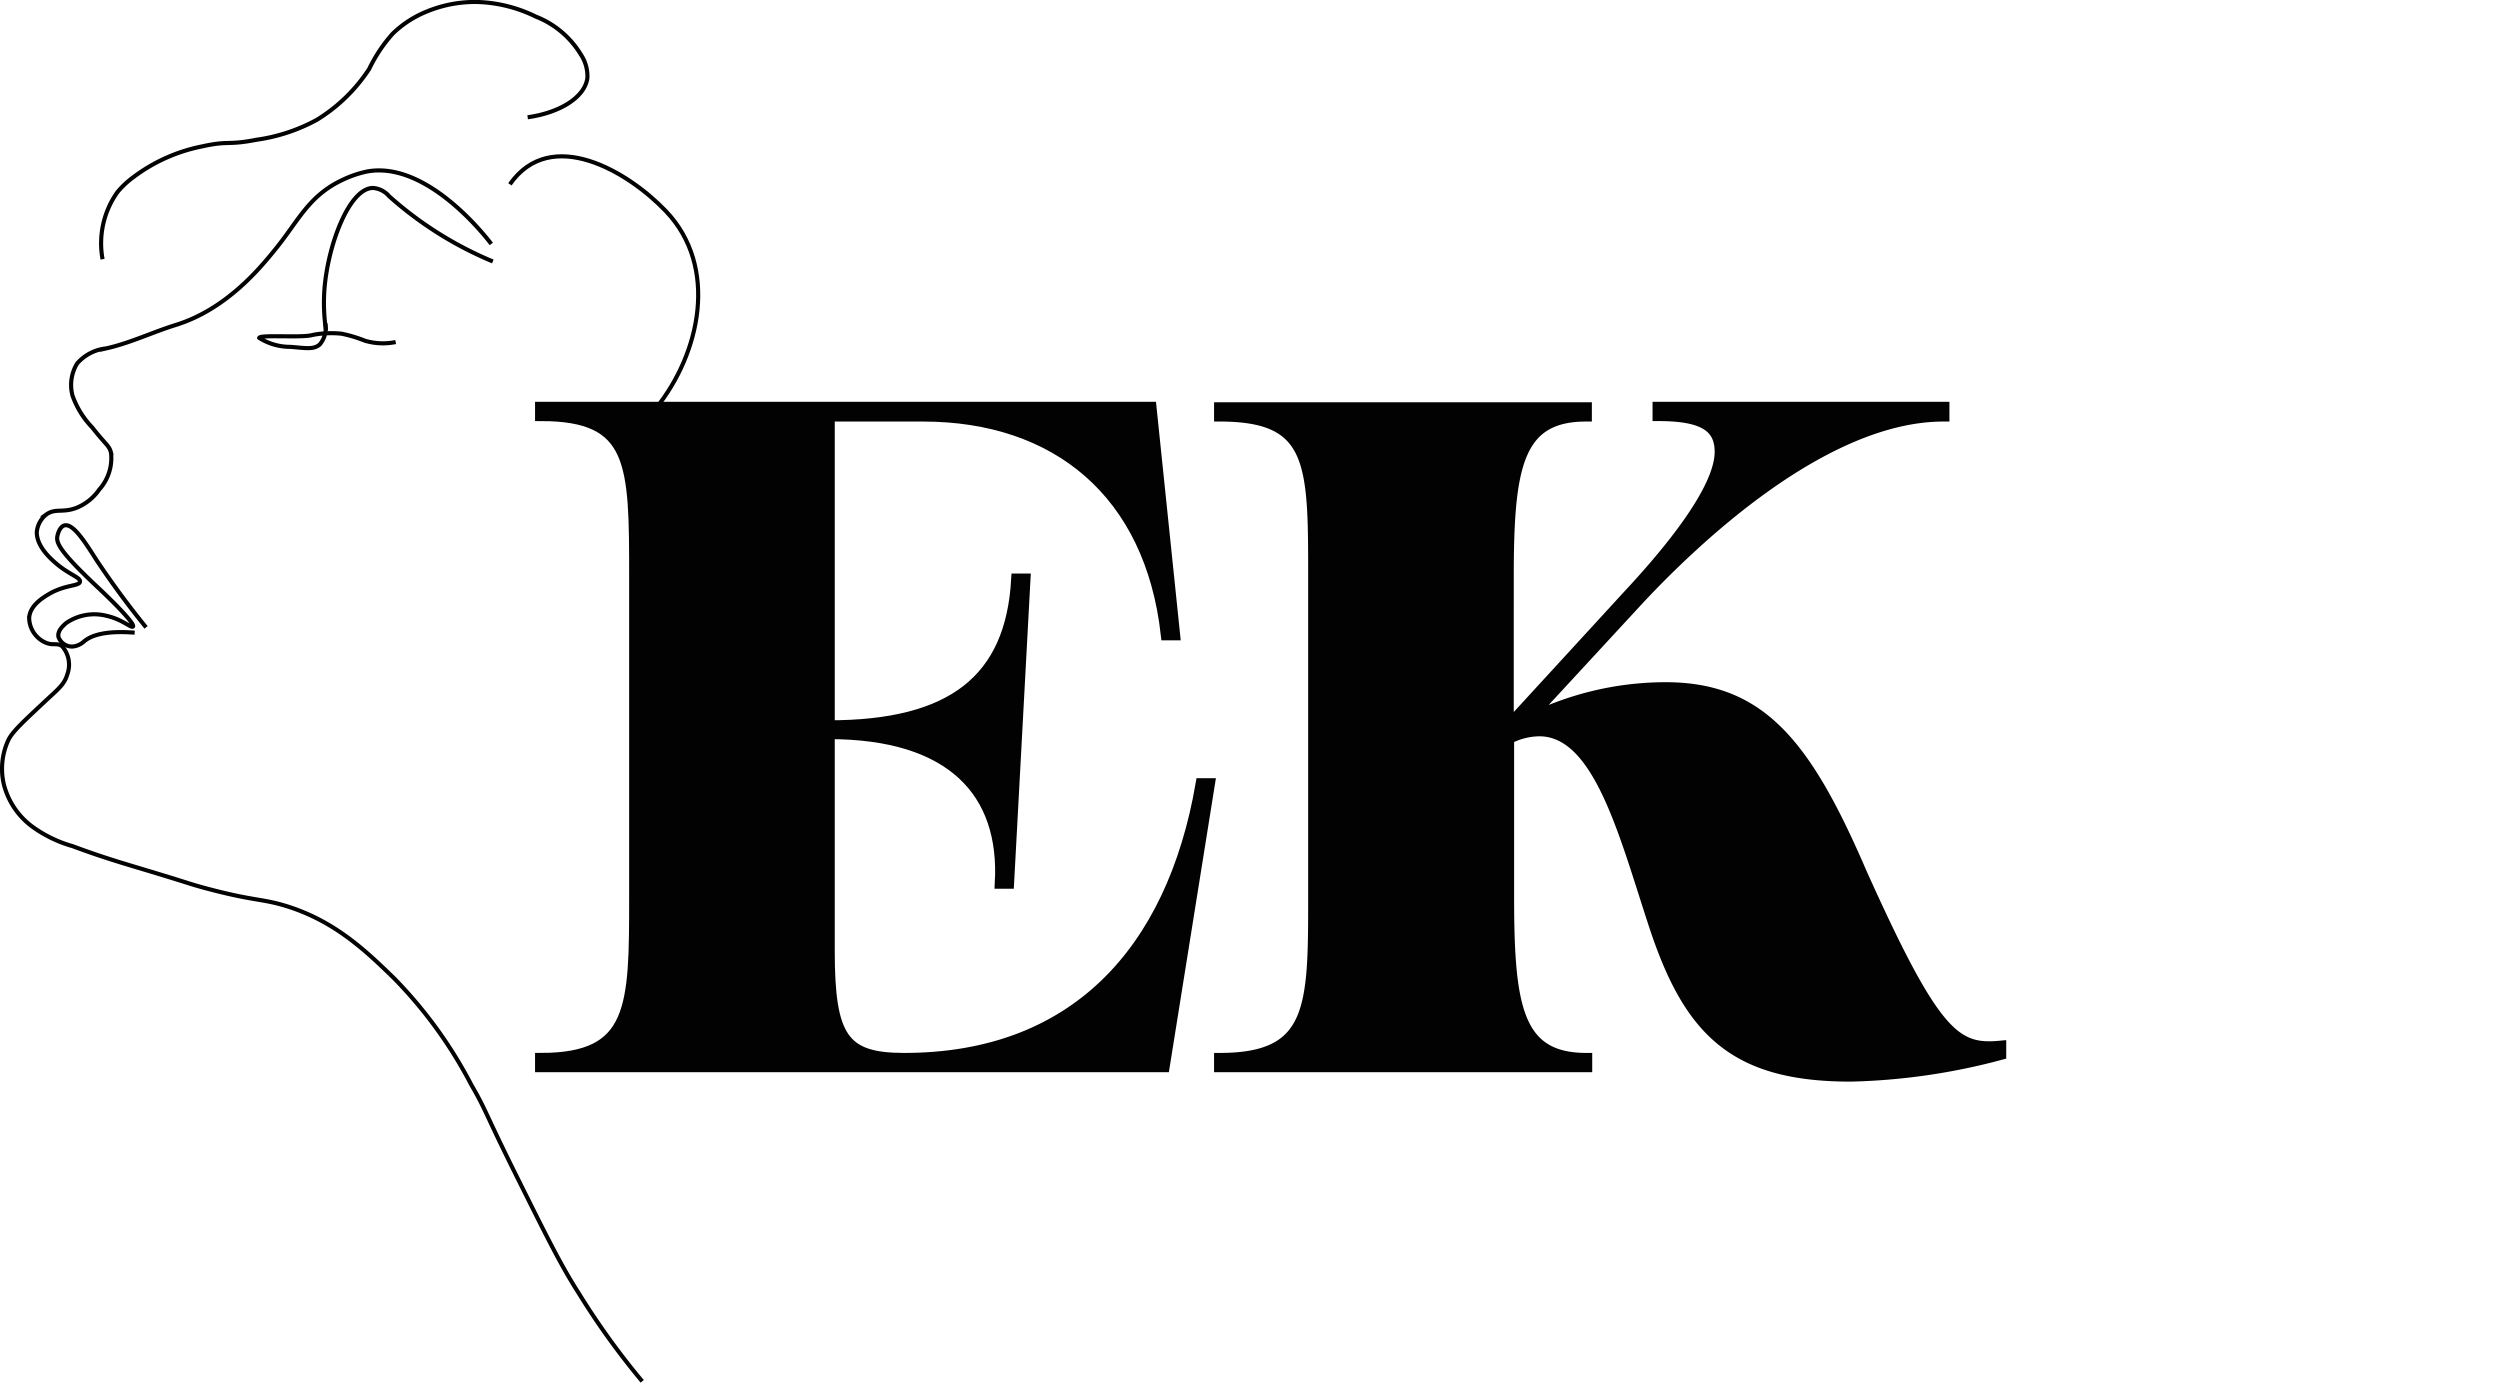 <svg id="Warstwa_1" data-name="Warstwa 1" xmlns="http://www.w3.org/2000/svg" viewBox="0 0 212.55 117.55"><defs><style>.cls-1,.cls-2,.cls-5{fill:none;}.cls-1,.cls-5{stroke:#020203;}.cls-1{stroke-miterlimit:10;stroke-width:0.35px;}.cls-3{isolation:isolate;}.cls-4{fill:#020203;}</style></defs><path class="cls-1" d="M55.05,29.4c-.51-.67-5.5-7.08-10.56-6.16a9.24,9.24,0,0,0-2.06.7c-2.9,1.35-3.76,3.47-5.69,5.85-1.3,1.61-4.17,5.14-8.49,6.49-2,.62-3.89,1.54-5.93,2a3.81,3.81,0,0,0-2.48,1.28,3.52,3.52,0,0,0-.4,2.72A7.44,7.44,0,0,0,21.12,45c1.18,1.51,1.45,1.53,1.6,2.16a4,4,0,0,1-1,3.12,4.33,4.33,0,0,1-2,1.58c-1.14.41-1.75,0-2.5.54a2.15,2.15,0,0,0-.81,1.48C16.38,55,17.39,56,18,56.52c1.14,1,2.14,1.22,2.08,1.6s-1.21.24-2.56,1c-.56.33-1.7,1-1.76,2.08a2.33,2.33,0,0,0,1.36,2.08c.66.3,1,0,1.44.32A2.38,2.38,0,0,1,19,66c-.24.83-.73,1.21-1.84,2.24C15.28,70,14.36,70.84,14,71.56a5.81,5.81,0,0,0-.4,3.76,6.43,6.43,0,0,0,2.4,3.6,10.82,10.82,0,0,0,3.45,1.68c2.3.86,4.08,1.39,5.61,1.85,4.7,1.41,4.14,1.3,5.53,1.68,4.17,1.13,4.84.91,6.89,1.52,4.28,1.28,7,3.95,9.29,6.17a37.85,37.85,0,0,1,6.57,9.05c1.34,2.31,1.08,2.23,4.17,8.41,2.3,4.61,3.48,7,5,9.37a64.45,64.45,0,0,0,5.37,7.45" transform="translate(-13.28 -8.66)"/><path class="cls-1" d="M55.18,30.89a31.28,31.28,0,0,1-8.81-5.54A2,2,0,0,0,45,24.64c-2,0-3.81,4.72-4.13,8.53A15.72,15.72,0,0,0,41,36.76" transform="translate(-13.28 -8.66)"/><path class="cls-1" d="M46.92,37.74a5.42,5.42,0,0,1-2.61-.11,11.29,11.29,0,0,0-2-.6A8.35,8.35,0,0,0,41,37H41a7.1,7.1,0,0,0-1.28.17c-1,.21-4.36-.07-4.4.22a4.93,4.93,0,0,0,2.66.76c1.26.1,2,.26,2.5-.22a2.16,2.16,0,0,0,.46-1.78" transform="translate(-13.28 -8.66)"/><path class="cls-1" d="M25.7,62c-1.9-2.34-3.27-4.31-4.18-5.67-1-1.56-2-3.18-2.76-3-.41.11-.57.75-.6.9-.11.53.13,1.19,2.69,3.66.85.82,1.07,1,1.87,1.79s2,2.05,1.87,2.24-.87-.59-2.24-.9a4.23,4.23,0,0,0-3.43.6c-.21.18-.78.66-.67,1.19a1.23,1.23,0,0,0,1.19.82,1.66,1.66,0,0,0,1-.45c.58-.48,1.74-.93,4.29-.73" transform="translate(-13.28 -8.66)"/><path class="cls-1" d="M22,30.7A7.52,7.52,0,0,1,23.26,25a7.49,7.49,0,0,1,1.39-1.3,14.36,14.36,0,0,1,5.85-2.6c2.24-.5,2.12-.07,4.6-.56a15,15,0,0,0,5.13-1.7,14.13,14.13,0,0,0,4.44-4.32,12.8,12.8,0,0,1,2-3,9,9,0,0,1,2.87-1.87,10.75,10.75,0,0,1,4.35-.82,12.05,12.05,0,0,1,4.94,1.24,7.79,7.79,0,0,1,3.83,3.22,3.32,3.32,0,0,1,.56,2c-.2,1.58-2.23,2.94-5.08,3.34" transform="translate(-13.28 -8.66)"/><rect class="cls-2" x="45.35" y="27.46" width="167.2" height="88.33"/><g class="cls-3"><path class="cls-4" d="M59.27,99.32v-.64c8,0,8-4.4,8-13.76V57.72c0-9.68,0-13.76-8-13.76v-.64h51.84l2,19.28h-.64C111.11,50.52,103.11,44,91.75,44h-8v26.4c10.48,0,15.52-3.92,16-12.48h.64L99,83.72h-.64C98.79,76,94.23,71,83.75,71V89.48c0,7.44,1.2,9.2,6.4,9.2,14.4,0,22.8-9,25.28-23.36h.64l-3.84,24Z" transform="translate(-13.28 -8.66)"/><path class="cls-4" d="M183.35,97.64v.64a53.6,53.6,0,0,1-12.72,1.84c-9.84,0-13.68-3.76-16.64-12.72-2.56-7.76-4.72-16.64-9.84-16.64a5.78,5.78,0,0,0-2.64.68V84.92c0,9.36.72,13.76,6.64,13.76v.64H117v-.64c8,0,8-4.4,8-13.76V57.72C125,48,125,44,117,44v-.64h31.12V44c-5.92,0-6.64,4.4-6.64,13.76V70.48l10.24-11.16c3.44-3.68,7.84-9,7.84-12.24,0-2.16-1.44-3.12-5.28-3.12v-.64h24.24V44c-10.24,0-21.36,10.64-26.24,15.92L142.88,70.1a26.18,26.18,0,0,1,12-2.94c8.08,0,11.92,4.8,16.64,15.76C177.75,96.76,179.51,98,183.35,97.64Z" transform="translate(-13.28 -8.66)"/></g><g class="cls-3"><path class="cls-5" d="M59.27,99.32v-.64c8,0,8-4.4,8-13.76V57.72c0-9.68,0-13.76-8-13.76v-.64h51.84l2,19.28h-.64C111.11,50.52,103.11,44,91.75,44h-8v26.4c10.48,0,15.52-3.92,16-12.48h.64L99,83.72h-.64C98.79,76,94.23,71,83.75,71V89.48c0,7.44,1.2,9.2,6.4,9.2,14.4,0,22.8-9,25.28-23.36h.64l-3.84,24Z" transform="translate(-13.28 -8.66)"/><path class="cls-5" d="M183.35,97.64v.64a53.6,53.6,0,0,1-12.72,1.84c-9.84,0-13.68-3.76-16.64-12.72-2.56-7.76-4.72-16.64-9.84-16.64a5.78,5.78,0,0,0-2.64.68V84.92c0,9.36.72,13.76,6.64,13.76v.64H117v-.64c8,0,8-4.4,8-13.76V57.72C125,48,125,44,117,44v-.64h31.12V44c-5.92,0-6.64,4.4-6.64,13.76V70.48l10.24-11.16c3.44-3.68,7.84-9,7.84-12.24,0-2.16-1.44-3.12-5.28-3.12v-.64h24.24V44c-10.24,0-21.36,10.64-26.24,15.92L142.88,70.1a26.18,26.18,0,0,1,12-2.94c8.08,0,11.92,4.8,16.64,15.76C177.75,96.76,179.51,98,183.35,97.64Z" transform="translate(-13.28 -8.66)"/></g><path class="cls-1" d="M56.63,24.33c3.49-5,10.06-1.08,13.27,2.29,4.49,4.72,2.93,12.05-.84,16.74" transform="translate(-13.28 -8.66)"/></svg>